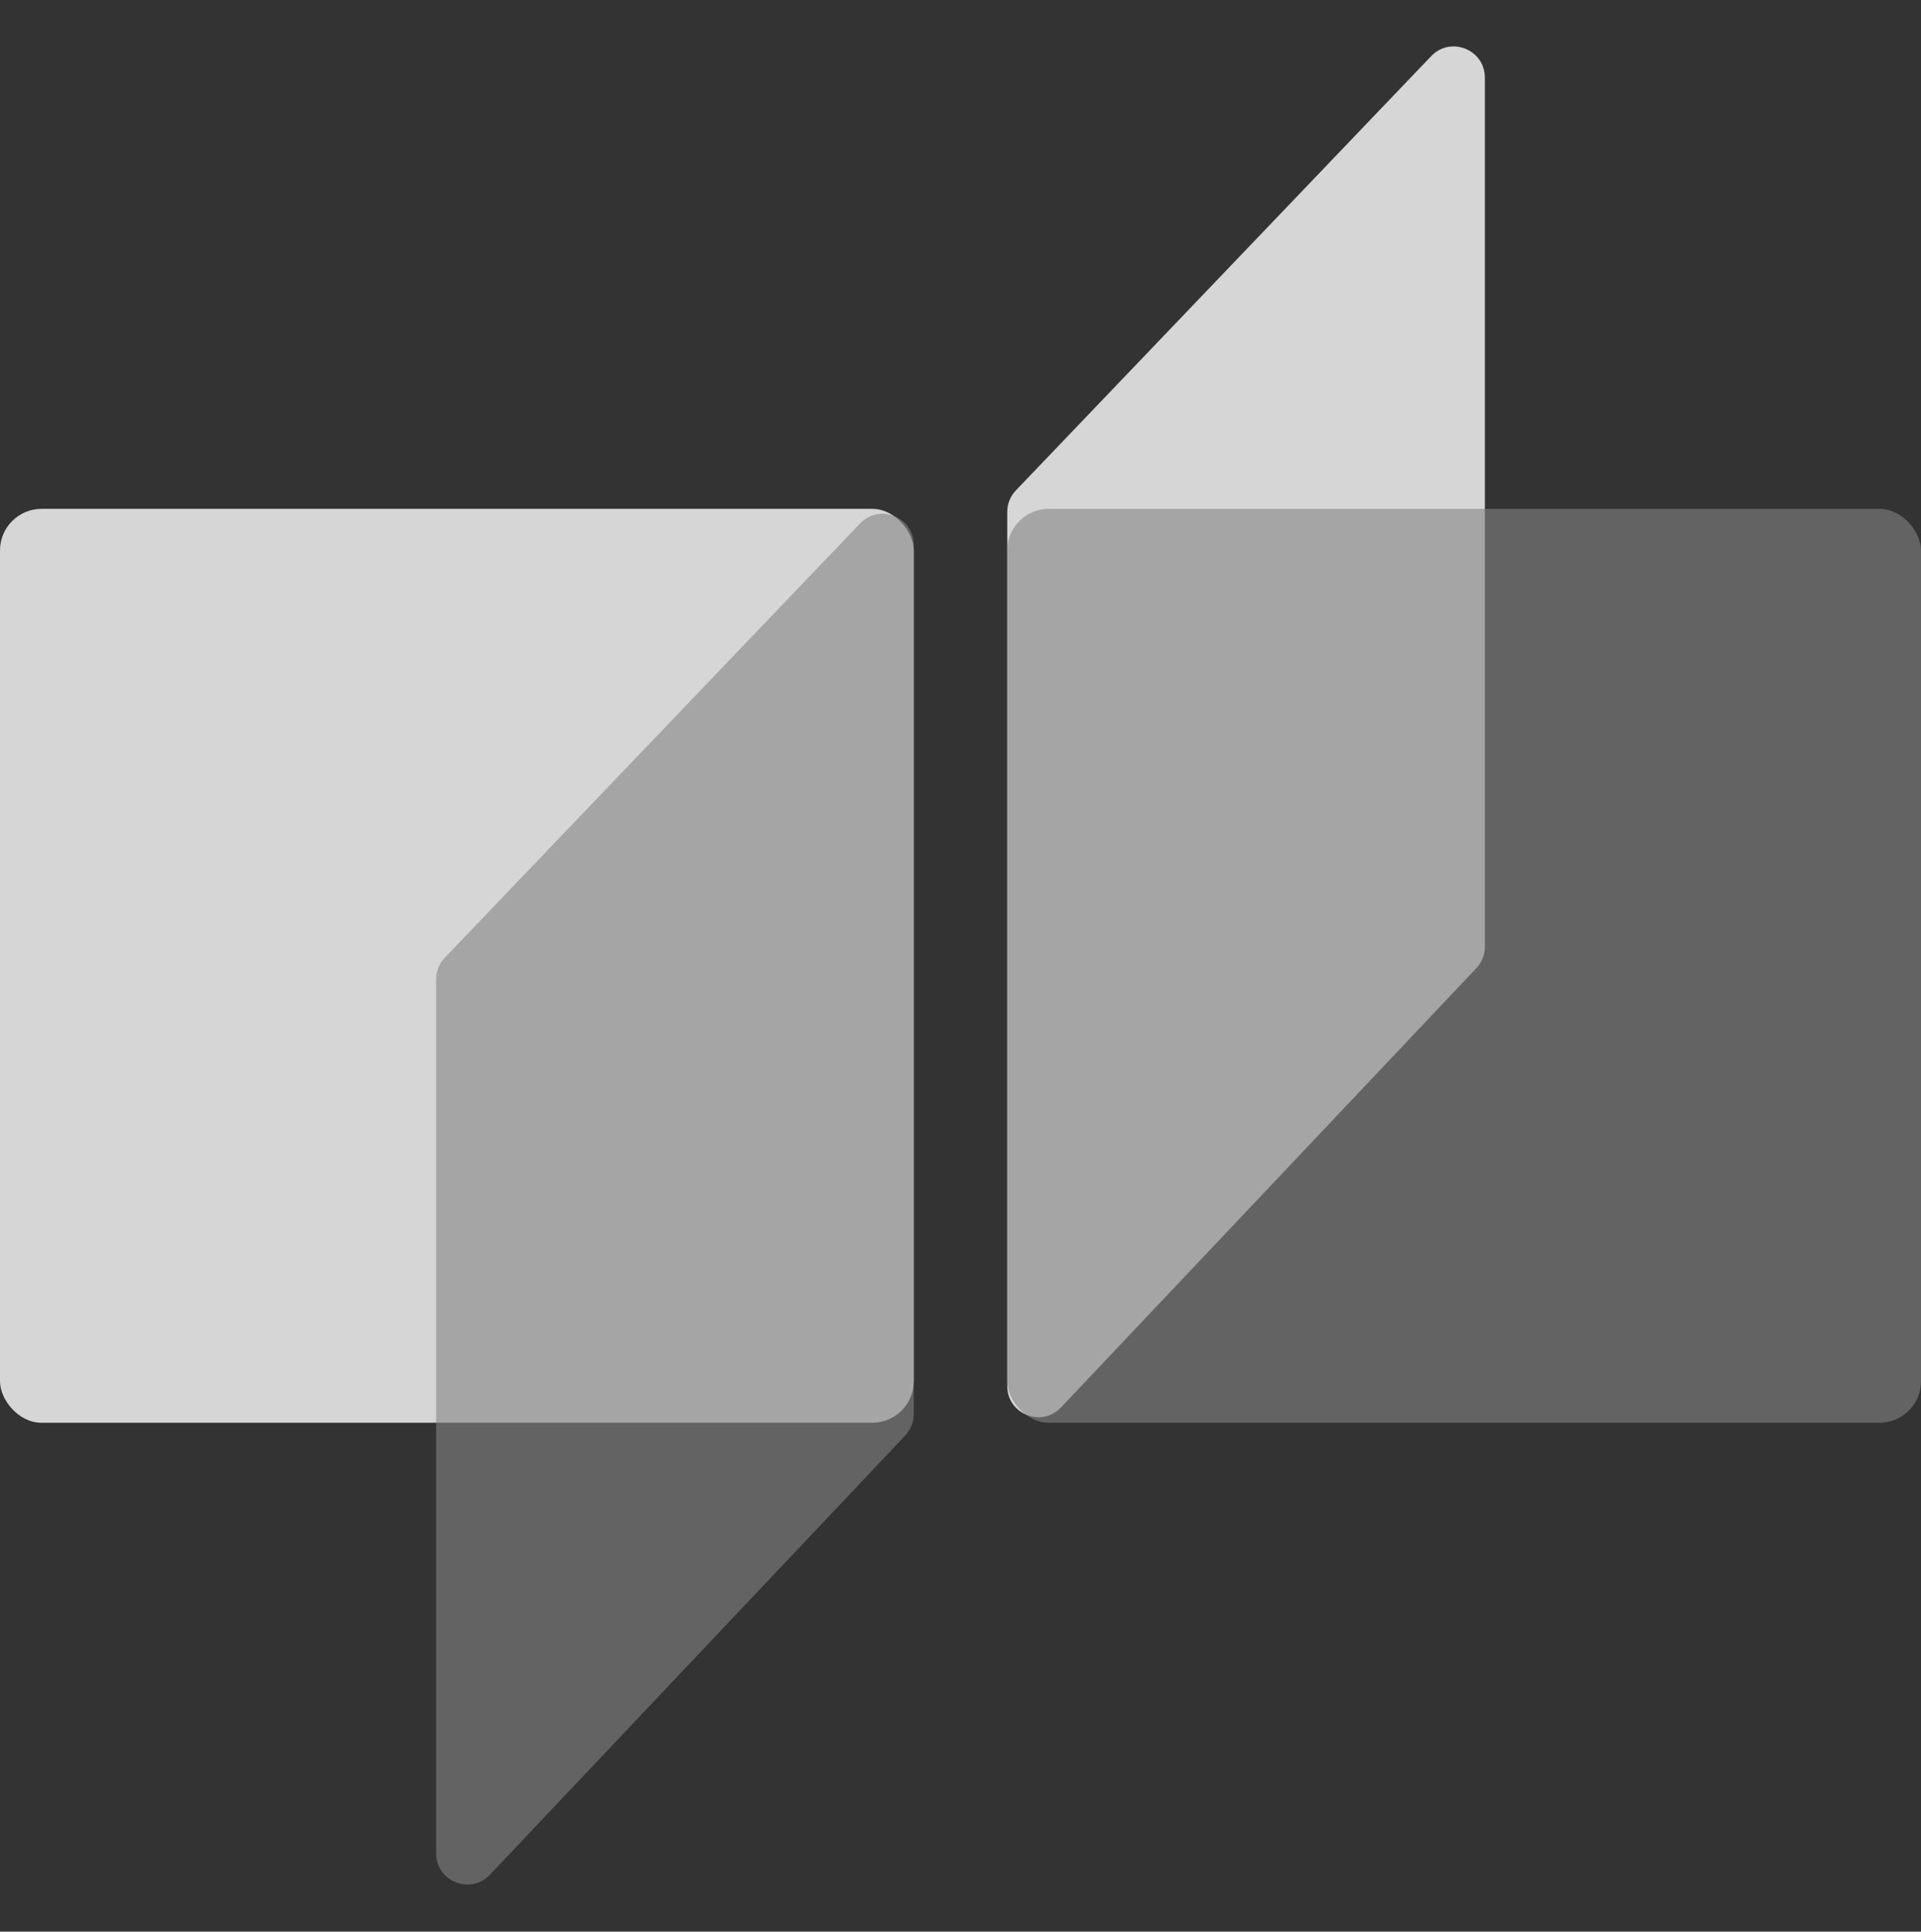 <svg width="185" height="186" viewBox="0 0 185 186" fill="none" xmlns="http://www.w3.org/2000/svg">
<rect x="0" y="0" width="185" height="186" fill="#333333" stroke="none"/>
<rect y="49" width="88" height="88" rx="4" fill="white" fill-opacity="0.8"/>
<path d="M97 49.297C97 48.524 97.298 47.781 97.832 47.223L137.832 5.403C139.702 3.448 143 4.772 143 7.477V91.167C143 91.933 142.706 92.671 142.18 93.228L102.18 135.523C100.315 137.494 97 136.175 97 133.462V49.297Z" fill="white" fill-opacity="0.8"/>
<path d="M42 94.297C42 93.524 42.298 92.781 42.832 92.223L82.832 50.403C84.702 48.448 88 49.772 88 52.477V136.167C88 136.933 87.707 137.671 87.18 138.228L47.18 180.523C45.315 182.494 42 181.175 42 178.462V94.297Z" fill="#848484" fill-opacity="0.6"/>
<rect x="97" y="49" width="88" height="88" rx="4" fill="#848484" fill-opacity="0.6"/>
</svg>
